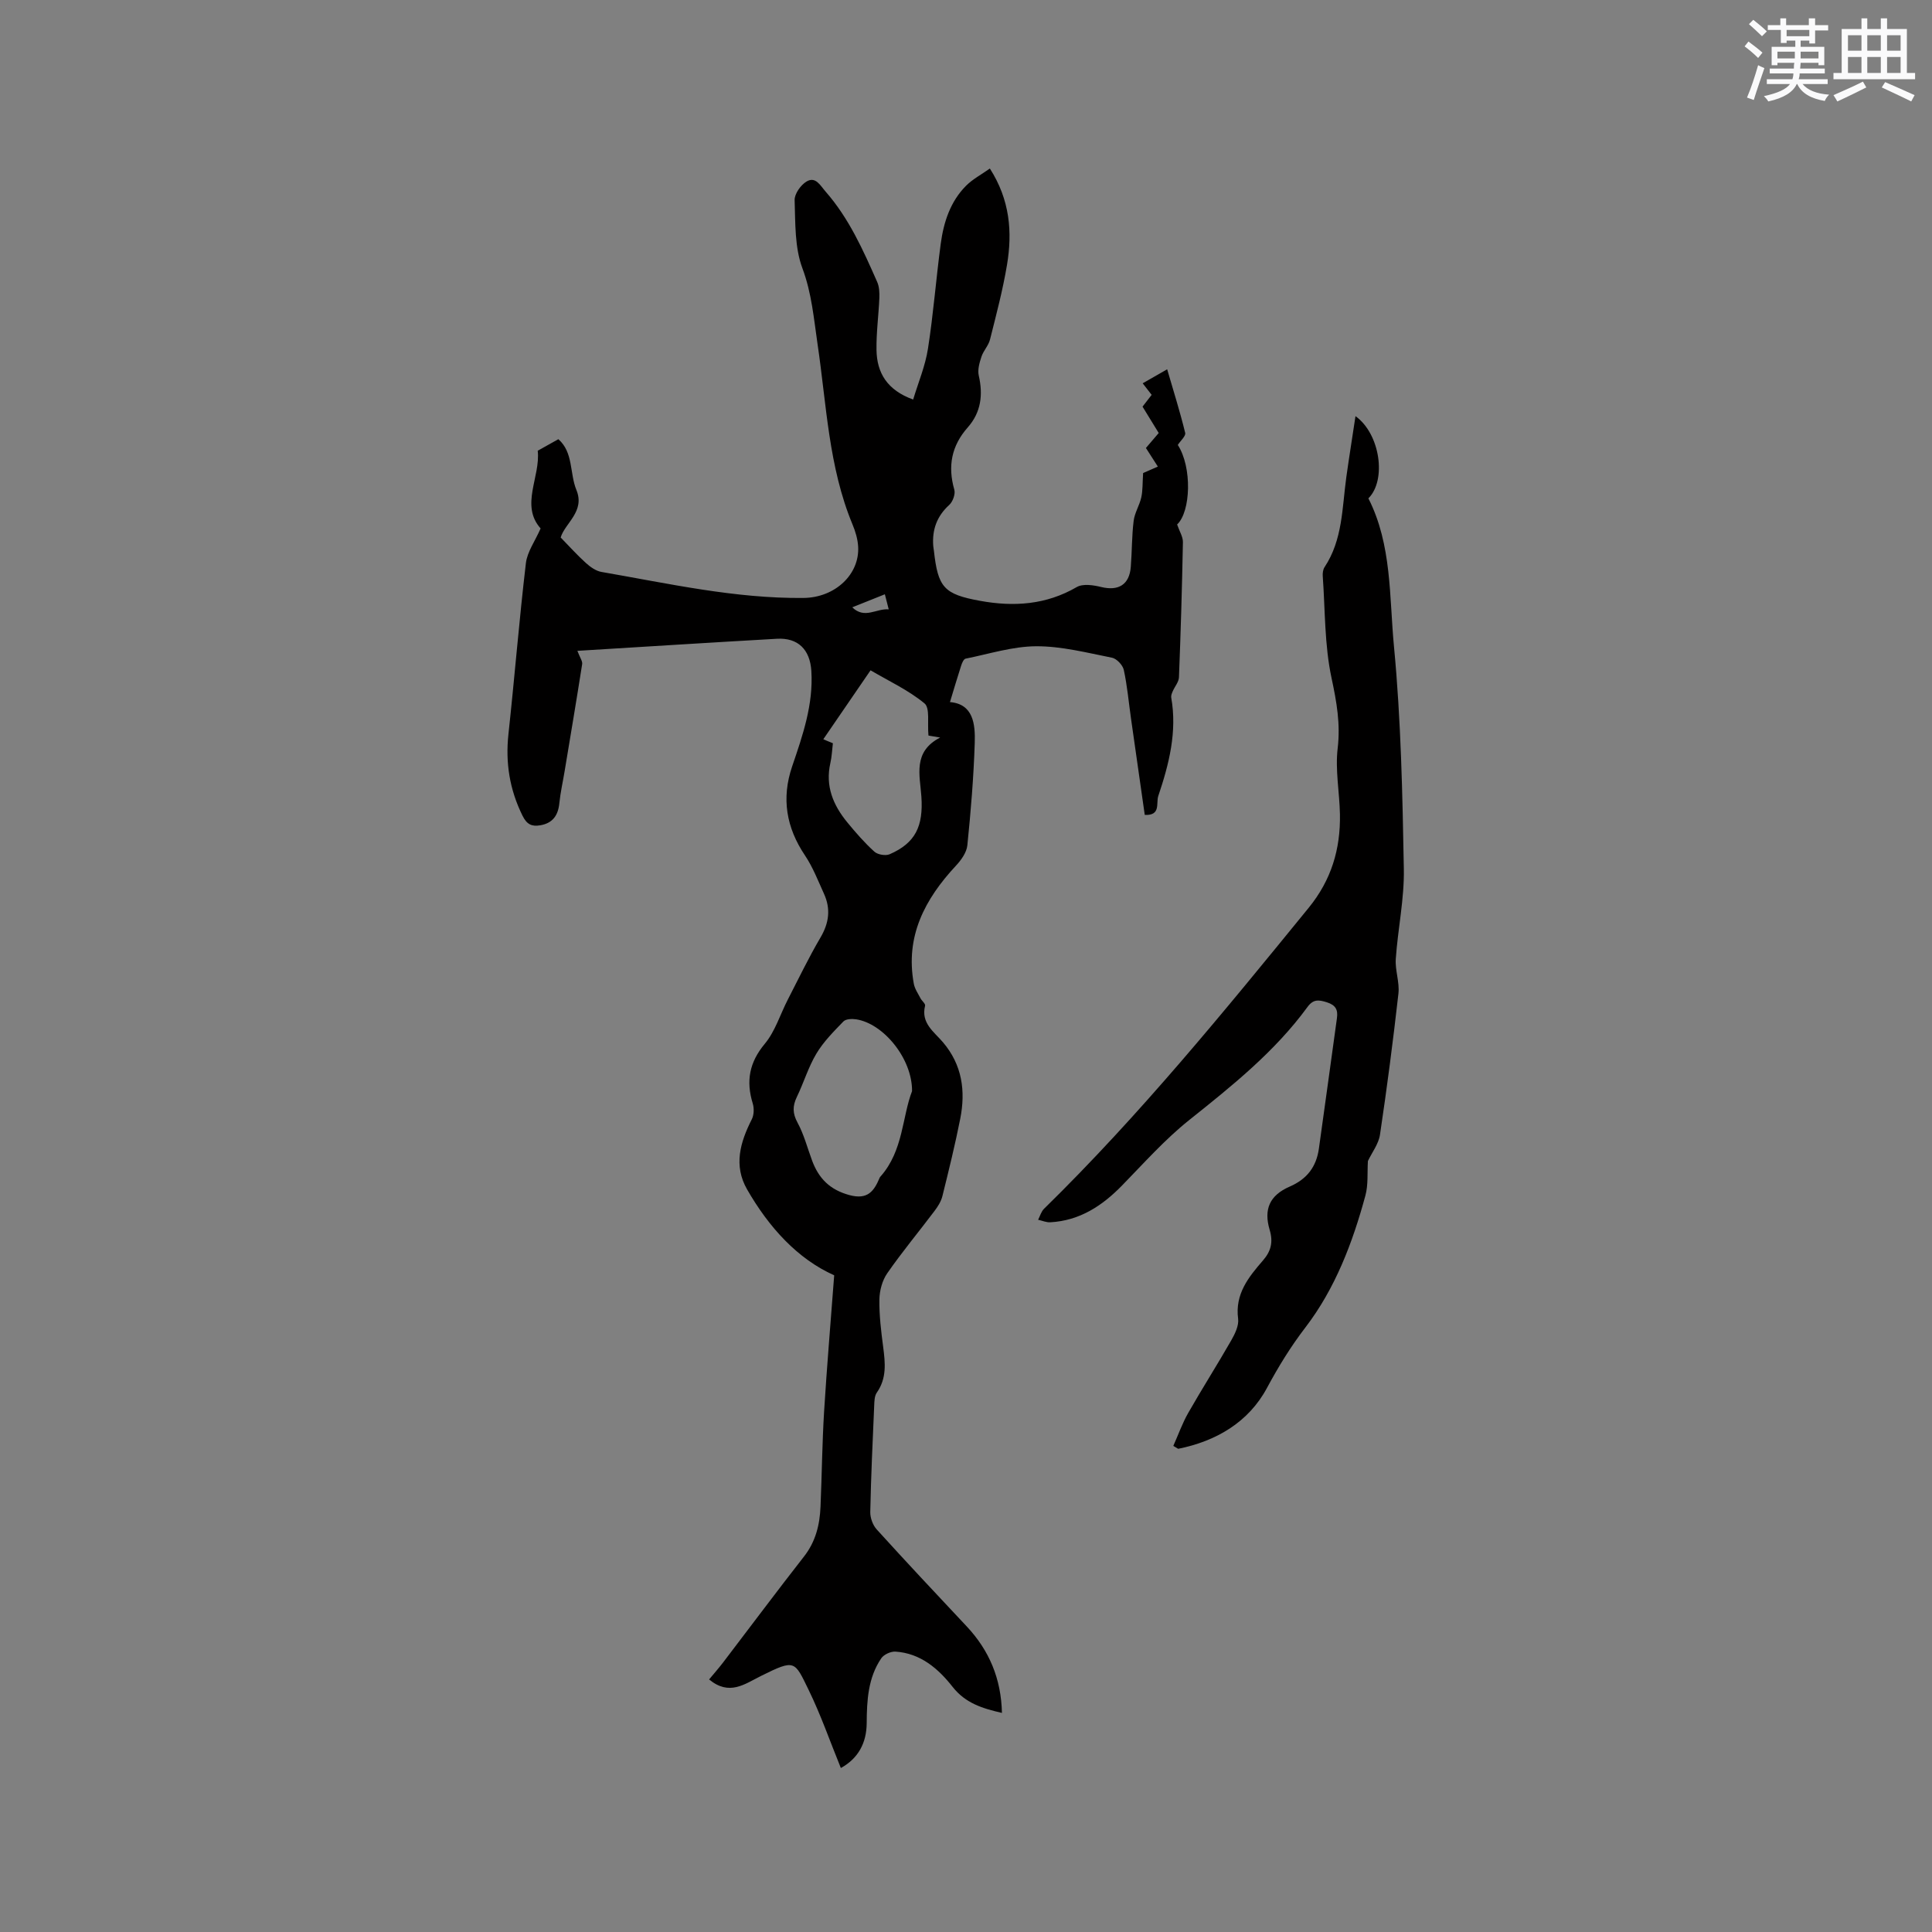 <svg enable-background="new 0 0 400 400" viewBox="0 0 400 400" xmlns="http://www.w3.org/2000/svg"><rect x="0" y="0" width="400" height="400" fill="#808080" stroke="none"/><path d="m111.33 93.32c1.5-.84 2.7-1.51 4.27-2.39 3.13 2.72 2.32 7.07 3.74 10.52 1.83 4.45-2.37 6.85-3.26 9.83 1.83 1.88 3.44 3.67 5.21 5.27.91.82 2.07 1.66 3.22 1.86 13.87 2.4 27.66 5.53 41.85 5.39 6.55-.07 11.65-4.9 11.31-10.65-.09-1.55-.57-3.14-1.17-4.58-4.96-11.95-5.37-24.76-7.23-37.3-.78-5.28-1.2-10.54-3.14-15.73-1.61-4.31-1.45-9.36-1.61-14.09-.05-1.3 1.26-3.15 2.47-3.87 1.88-1.12 2.84.83 3.96 2.11 4.83 5.51 7.75 12.09 10.66 18.68.44.99.49 2.22.45 3.33-.15 3.59-.65 7.18-.59 10.77.08 4.72 2.19 8.3 7.59 10.25 1.07-3.55 2.51-6.96 3.06-10.5 1.13-7.21 1.68-14.52 2.65-21.76.6-4.46 1.98-8.74 5.26-12.02 1.37-1.37 3.17-2.31 4.91-3.55 4.15 6.47 4.69 13.13 3.55 19.94-.87 5.21-2.23 10.34-3.52 15.47-.31 1.25-1.36 2.3-1.77 3.55-.41 1.24-.83 2.7-.56 3.9.92 3.99.47 7.63-2.27 10.73-3.38 3.82-4.18 8.04-2.79 12.9.26.9-.31 2.48-1.04 3.15-2.58 2.34-3.58 5.15-3.32 8.52.02.32.1.63.13.94.85 7.61 2.03 9.04 9.59 10.41 6.92 1.26 13.64.84 19.98-2.85 1.29-.75 3.47-.41 5.1-.01 3.56.86 5.81-.5 6.1-4.18.25-3.17.2-6.37.59-9.52.2-1.66 1.21-3.2 1.58-4.86.32-1.43.24-2.95.38-5.04.54-.24 1.66-.73 3.05-1.34-.8-1.24-1.57-2.44-2.47-3.85.83-.96 1.7-1.98 2.65-3.1-1.1-1.8-2.2-3.59-3.35-5.46.61-.79 1.18-1.53 1.89-2.44-.54-.69-1.1-1.41-1.86-2.39 1.59-.91 3.12-1.78 5.07-2.9 1.32 4.53 2.67 8.81 3.73 13.16.16.66-.98 1.64-1.53 2.5 3 4.63 2.69 13.81-.14 16.47.48 1.41 1.22 2.54 1.2 3.66-.18 9.33-.45 18.65-.82 27.98-.04.97-.86 1.9-1.28 2.87-.18.41-.39.91-.32 1.32 1.25 7.08-.45 13.77-2.68 20.38-.5 1.48.59 4.07-2.8 3.92-.95-6.62-1.91-13.29-2.85-19.97-.48-3.36-.77-6.75-1.49-10.05-.22-1.01-1.48-2.34-2.45-2.53-5.19-1.03-10.45-2.39-15.68-2.37-4.88.02-9.76 1.59-14.63 2.57-.39.08-.74.89-.91 1.43-.78 2.42-1.5 4.85-2.32 7.56 4.81.4 5.26 4.51 5.13 8.47-.23 7.07-.81 14.14-1.53 21.18-.15 1.49-1.29 3.08-2.38 4.24-6.43 6.91-10.5 14.61-8.71 24.4.19 1.06.87 2.04 1.38 3.02.28.55 1.06 1.14.96 1.55-.91 3.61 1.87 5.41 3.71 7.58 3.98 4.69 4.7 10.08 3.57 15.81-1.06 5.38-2.38 10.72-3.7 16.05-.27 1.08-.93 2.13-1.61 3.03-3.25 4.32-6.72 8.48-9.8 12.92-1.04 1.49-1.6 3.6-1.63 5.43-.05 3.27.35 6.56.78 9.82.43 3.31.77 6.5-1.32 9.47-.49.7-.5 1.82-.54 2.76-.32 7.31-.66 14.62-.81 21.93-.03 1.22.52 2.74 1.34 3.64 6.12 6.75 12.36 13.4 18.6 20.04 4.7 5 7.16 10.86 7.32 17.94-4.05-.93-7.55-2.01-10.21-5.39-2.97-3.78-6.65-6.96-11.82-7.3-.97-.07-2.42.59-2.96 1.39-2.74 4.04-2.98 8.71-3.01 13.41-.03 4.13-1.76 7.32-5.35 9.3-2.22-5.44-4.13-10.96-6.67-16.17-2.94-6.01-2.76-6.42-9.83-2.91-3.46 1.72-6.58 4.2-10.78.74.95-1.14 1.96-2.29 2.89-3.5 5.59-7.32 11.09-14.7 16.76-21.95 2.42-3.09 3.26-6.57 3.42-10.32.28-6.56.34-13.14.74-19.69.57-9.26 1.36-18.5 2.09-28.21-7.61-3.41-13.52-9.93-18.03-17.78-2.85-4.96-1.43-9.78.97-14.52.46-.9.5-2.28.2-3.27-1.42-4.62-.73-8.5 2.49-12.36 2.15-2.58 3.19-6.09 4.77-9.16 2.22-4.31 4.32-8.69 6.77-12.86 1.77-3.01 2.14-5.92.72-9.04-1.22-2.68-2.3-5.5-3.93-7.93-3.89-5.78-4.91-11.84-2.67-18.43 2.19-6.43 4.42-12.83 3.98-19.79-.28-4.41-2.75-6.9-7.13-6.65-13.63.77-27.25 1.64-41.31 2.5.54 1.42 1.09 2.14.99 2.75-1.16 7.41-2.41 14.81-3.64 22.22-.36 2.18-.86 4.35-1.08 6.55-.25 2.55-1.38 4.17-3.97 4.6-1.73.29-2.76-.16-3.66-1.99-2.67-5.4-3.56-10.95-2.91-16.92 1.28-11.78 2.22-23.6 3.61-35.36.28-2.36 1.9-4.57 3.05-7.19-4.28-4.8.01-10.72-.6-16.09zm77.5 132.59c.06-6.74-5.93-14.01-11.57-14.87-.86-.13-2.13-.09-2.64.44-2.02 2.09-4.13 4.2-5.6 6.67-1.67 2.79-2.61 6-4.04 8.96-.9 1.87-.91 3.39.14 5.32 1.33 2.45 2.04 5.23 3.02 7.87 1.37 3.68 3.67 6.03 7.72 7.13 3.8 1.03 5.11-.83 6.28-3.63.04-.09.12-.17.19-.25 4.7-5.32 4.45-12.36 6.5-17.64zm-16.39-72.03c-.17 1.4-.22 2.77-.52 4.09-1.09 4.77.58 8.74 3.52 12.31 1.74 2.12 3.56 4.21 5.59 6.05.69.62 2.32.9 3.17.53 5.34-2.33 6.99-5.8 6.56-11.98-.3-4.37-1.82-9.24 3.89-12.18-1.44-.24-2.38-.4-2.42-.41-.25-2.59.34-5.7-.82-6.66-3.35-2.76-7.42-4.64-11.17-6.85-3.44 5.02-6.62 9.67-9.78 14.27.17.09 1 .43 1.98.83zm10.76-30.84c-2.19.88-4.3 1.72-6.75 2.7 2.58 2.5 4.97.2 7.55.42-.35-1.33-.6-2.32-.8-3.12z" fill="#010000"/><path d="m283.21 240.38c-.15 2.44.09 4.91-.52 7.15-2.64 9.76-6.26 19.26-12.41 27.29-3.09 4.03-5.59 8.12-7.98 12.56-3.81 7.08-10.5 11-18.37 12.58-.34-.2-.67-.4-1.01-.6 1.02-2.28 1.86-4.67 3.09-6.83 2.88-5.05 6.01-9.96 8.9-15.01.77-1.35 1.61-3.06 1.43-4.47-.68-5.15 2.16-8.64 5.14-12.08 1.68-1.94 2.14-3.8 1.39-6.34-1.27-4.26 0-7.15 4.13-8.95 3.63-1.57 5.53-4.13 6.06-7.85 1.28-9.01 2.48-18.03 3.74-27.04.24-1.72-.26-2.69-2.07-3.27-1.7-.54-2.83-.69-4.04.98-6.77 9.26-15.62 16.32-24.51 23.42-5.02 4.01-9.35 8.89-13.86 13.51-4.13 4.24-8.79 7.29-14.86 7.63-.83.05-1.69-.34-2.53-.52.4-.77.64-1.7 1.23-2.28 19.82-19.4 37.29-40.85 54.78-62.3 4.72-5.79 6.61-12.18 6.48-19.39-.09-4.55-1-9.17-.47-13.63.6-5.06-.21-9.61-1.26-14.52-1.48-6.87-1.32-14.09-1.83-21.16-.04-.6.05-1.34.37-1.83 3.77-5.68 3.63-12.28 4.51-18.64.58-4.15 1.25-8.28 1.9-12.63 5.12 3.66 6.47 13.25 2.67 17.02 4.9 9.65 4.31 20.4 5.3 30.7 1.46 15.27 1.76 30.68 2.04 46.03.11 6.2-1.24 12.41-1.67 18.63-.16 2.36.81 4.82.55 7.16-1.1 9.77-2.37 19.51-3.82 29.23-.28 1.9-1.64 3.64-2.5 5.45z" fill="#010000"/><g fill="#fafafb"><path d="m361.2 9.6.8-1c.9.7 1.9 1.4 2.9 2.3l-.9 1.1c-1-1-2-1.8-2.8-2.4zm.5 10.6c.9-2.1 1.6-4.3 2.3-6.7.4.2.8.4 1.3.6-.7 2.1-1.5 4.3-2.2 6.6zm.4-15.2.9-.9c1 .8 2 1.6 2.8 2.4l-1 1c-.9-.9-1.8-1.7-2.7-2.5zm12.5-1.2h1.2v1.4h2.7v1.1h-2.7v2.7h-1.2v-.6h-1.8v1.3h4.9v3.8h-1.2v-.5h-3.7c0 .4-.1.9-.1 1.2h5.1v1h-5.2c0 .5-.1.9-.2 1.2h6v1h-5.2c1.1 1.3 2.9 2 5.5 2.2-.4.4-.7.8-.9 1.3-2.9-.5-4.8-1.6-5.7-3.5h-.1c-.8 1.7-2.7 2.9-5.9 3.6-.2-.4-.6-.8-.9-1.1 2.8-.6 4.6-1.4 5.4-2.5h-4.8v-1h5.3c.1-.3.2-.7.2-1.2h-4.9v-1h5c0-.4 0-.8.1-1.2h-3.5v.5h-1.2v-3.8h4.9v-1.3h-1.8v.5h-1.2v-2.7h-2.7v-1h2.6v-1.4h1.2v1.4h4.7v-1.4zm-6.6 8.3h3.6c0-.4 0-.9 0-1.4h-3.6zm1.9-4.6h4.7v-1.3h-4.7zm6.6 3.2h-3.7v1.4h3.7z"/><path d="m385.3 3.8h1.3v2.2h2.8v-2.2h1.3v2.2h4.1v9.1h1.7v1.3h-16.9v-1.3h1.7v-9.1h4.1v-2.2zm.4 13.1.7 1.2c-1.8.9-3.8 1.9-6 2.9-.2-.4-.5-.8-.8-1.3 2.3-1 4.3-1.9 6.1-2.8zm-3.1-6.4h2.8v-3.2h-2.8zm0 4.6h2.8v-3.3h-2.8zm4-4.6h2.8v-3.2h-2.8zm0 4.6h2.8v-3.3h-2.8zm3.7 1.9c2.1.9 4.1 1.8 6.1 2.7l-.7 1.3c-2.2-1.1-4.2-2-6.1-2.9zm3.2-9.7h-2.8v3.2h2.8zm-2.8 7.8h2.8v-3.3h-2.8z"/></g></svg>
